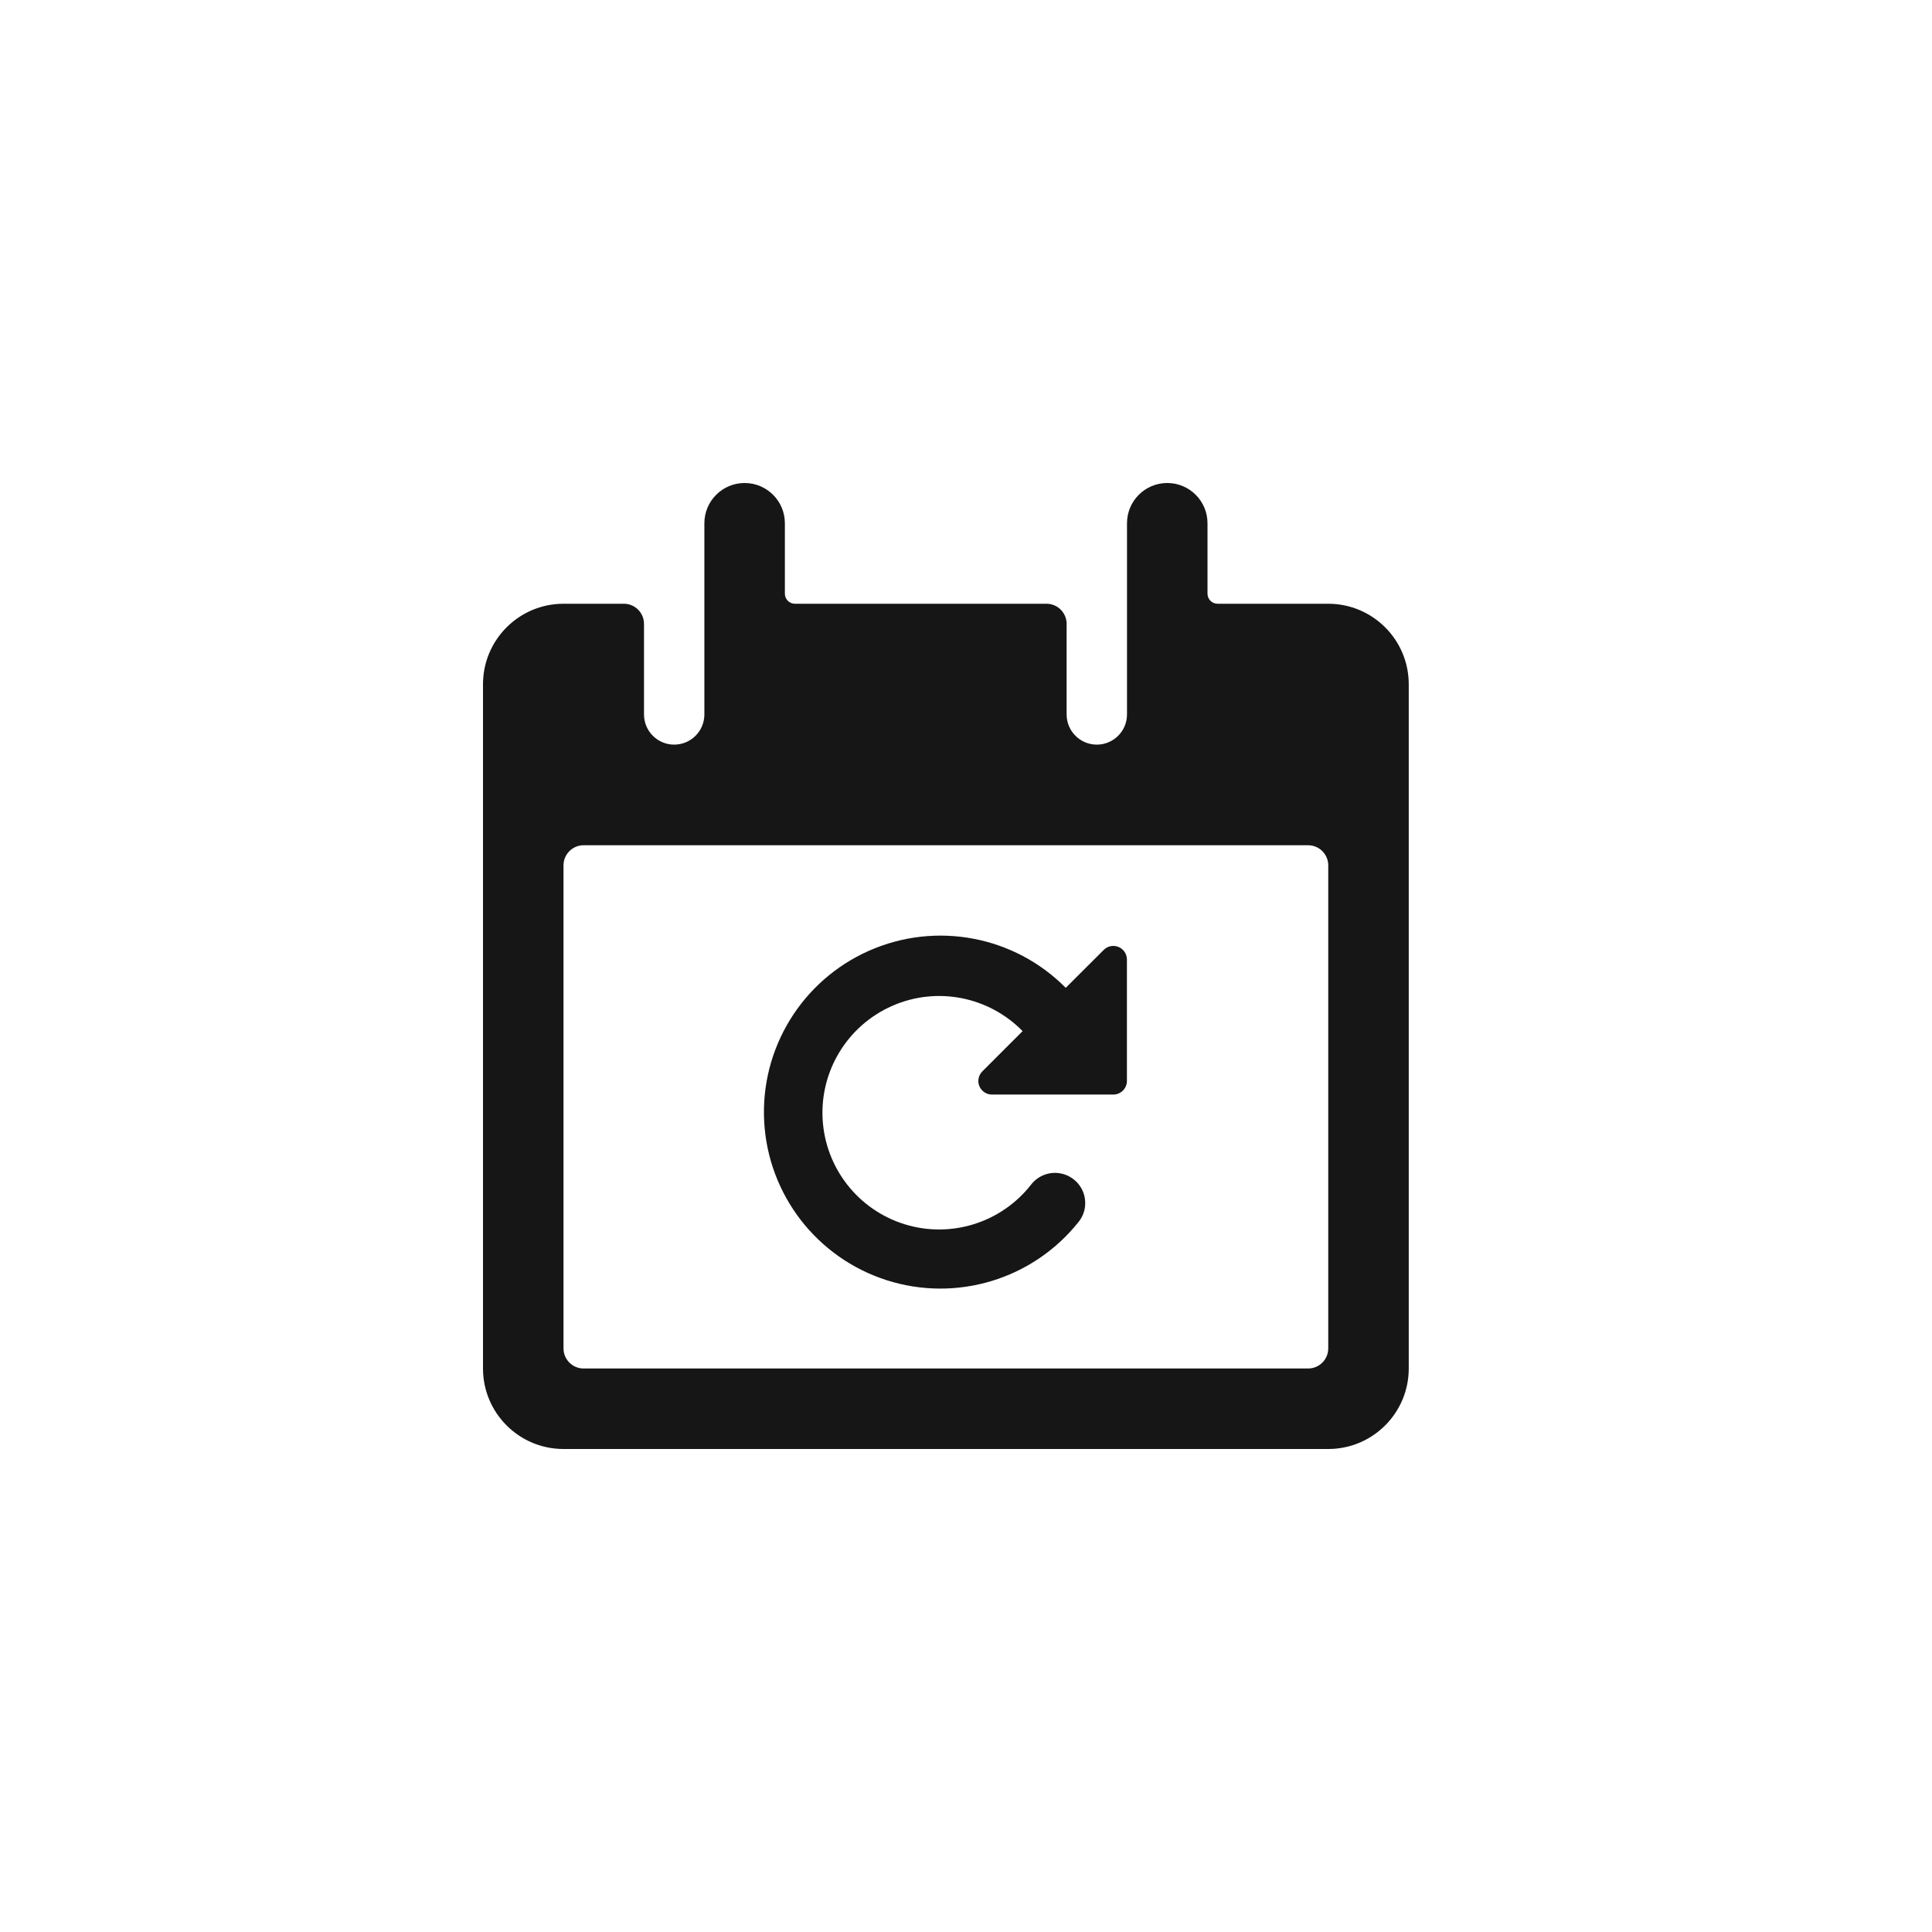 <svg width="24" height="24" viewBox="0 0 24 24" fill="none" xmlns="http://www.w3.org/2000/svg">
<path fill-rule="evenodd" clip-rule="evenodd" d="M15.125 7.5H16.5C17.052 7.5 17.5 7.948 17.5 8.5V17C17.5 17.552 17.052 18 16.5 18H7C6.448 18 6 17.552 6 17V8.5C6 7.948 6.448 7.5 7 7.5H7.75C7.888 7.5 8 7.612 8 7.75V8.875C8 9.082 8.168 9.25 8.375 9.25C8.582 9.25 8.75 9.082 8.75 8.875V6.5C8.75 6.224 8.974 6 9.25 6C9.526 6 9.75 6.224 9.75 6.5V7.375C9.75 7.444 9.806 7.5 9.875 7.5H13C13.138 7.5 13.25 7.612 13.25 7.75V8.875C13.25 9.082 13.418 9.25 13.625 9.25C13.832 9.25 14 9.082 14 8.875V6.5C14 6.224 14.224 6 14.5 6C14.776 6 15 6.224 15 6.5V7.375C15 7.444 15.056 7.5 15.125 7.5ZM16.25 17C16.388 17 16.5 16.888 16.5 16.75V10.75C16.5 10.612 16.388 10.5 16.25 10.5H7.25C7.112 10.5 7 10.612 7 10.75V16.75C7 16.888 7.112 17 7.25 17H16.25Z" fill="#161616"/>
<path d="M13.896 11.764C13.832 11.737 13.76 11.751 13.711 11.8L13.239 12.271C12.599 11.625 11.626 11.442 10.794 11.811C9.962 12.18 9.444 13.024 9.493 13.933C9.542 14.841 10.147 15.625 11.014 15.903C11.88 16.18 12.828 15.894 13.396 15.182C13.482 15.078 13.504 14.936 13.456 14.81C13.407 14.684 13.294 14.594 13.16 14.574C13.027 14.554 12.893 14.608 12.81 14.714C12.438 15.191 11.81 15.387 11.234 15.207C10.657 15.026 10.253 14.507 10.219 13.904C10.185 13.301 10.529 12.74 11.082 12.496C11.634 12.252 12.28 12.377 12.703 12.809L12.203 13.309C12.155 13.357 12.14 13.43 12.166 13.493C12.193 13.556 12.254 13.597 12.322 13.597H13.83C13.923 13.597 13.999 13.521 13.999 13.428V11.919C13.999 11.851 13.958 11.79 13.896 11.764Z" fill="#161616"/>
</svg>
